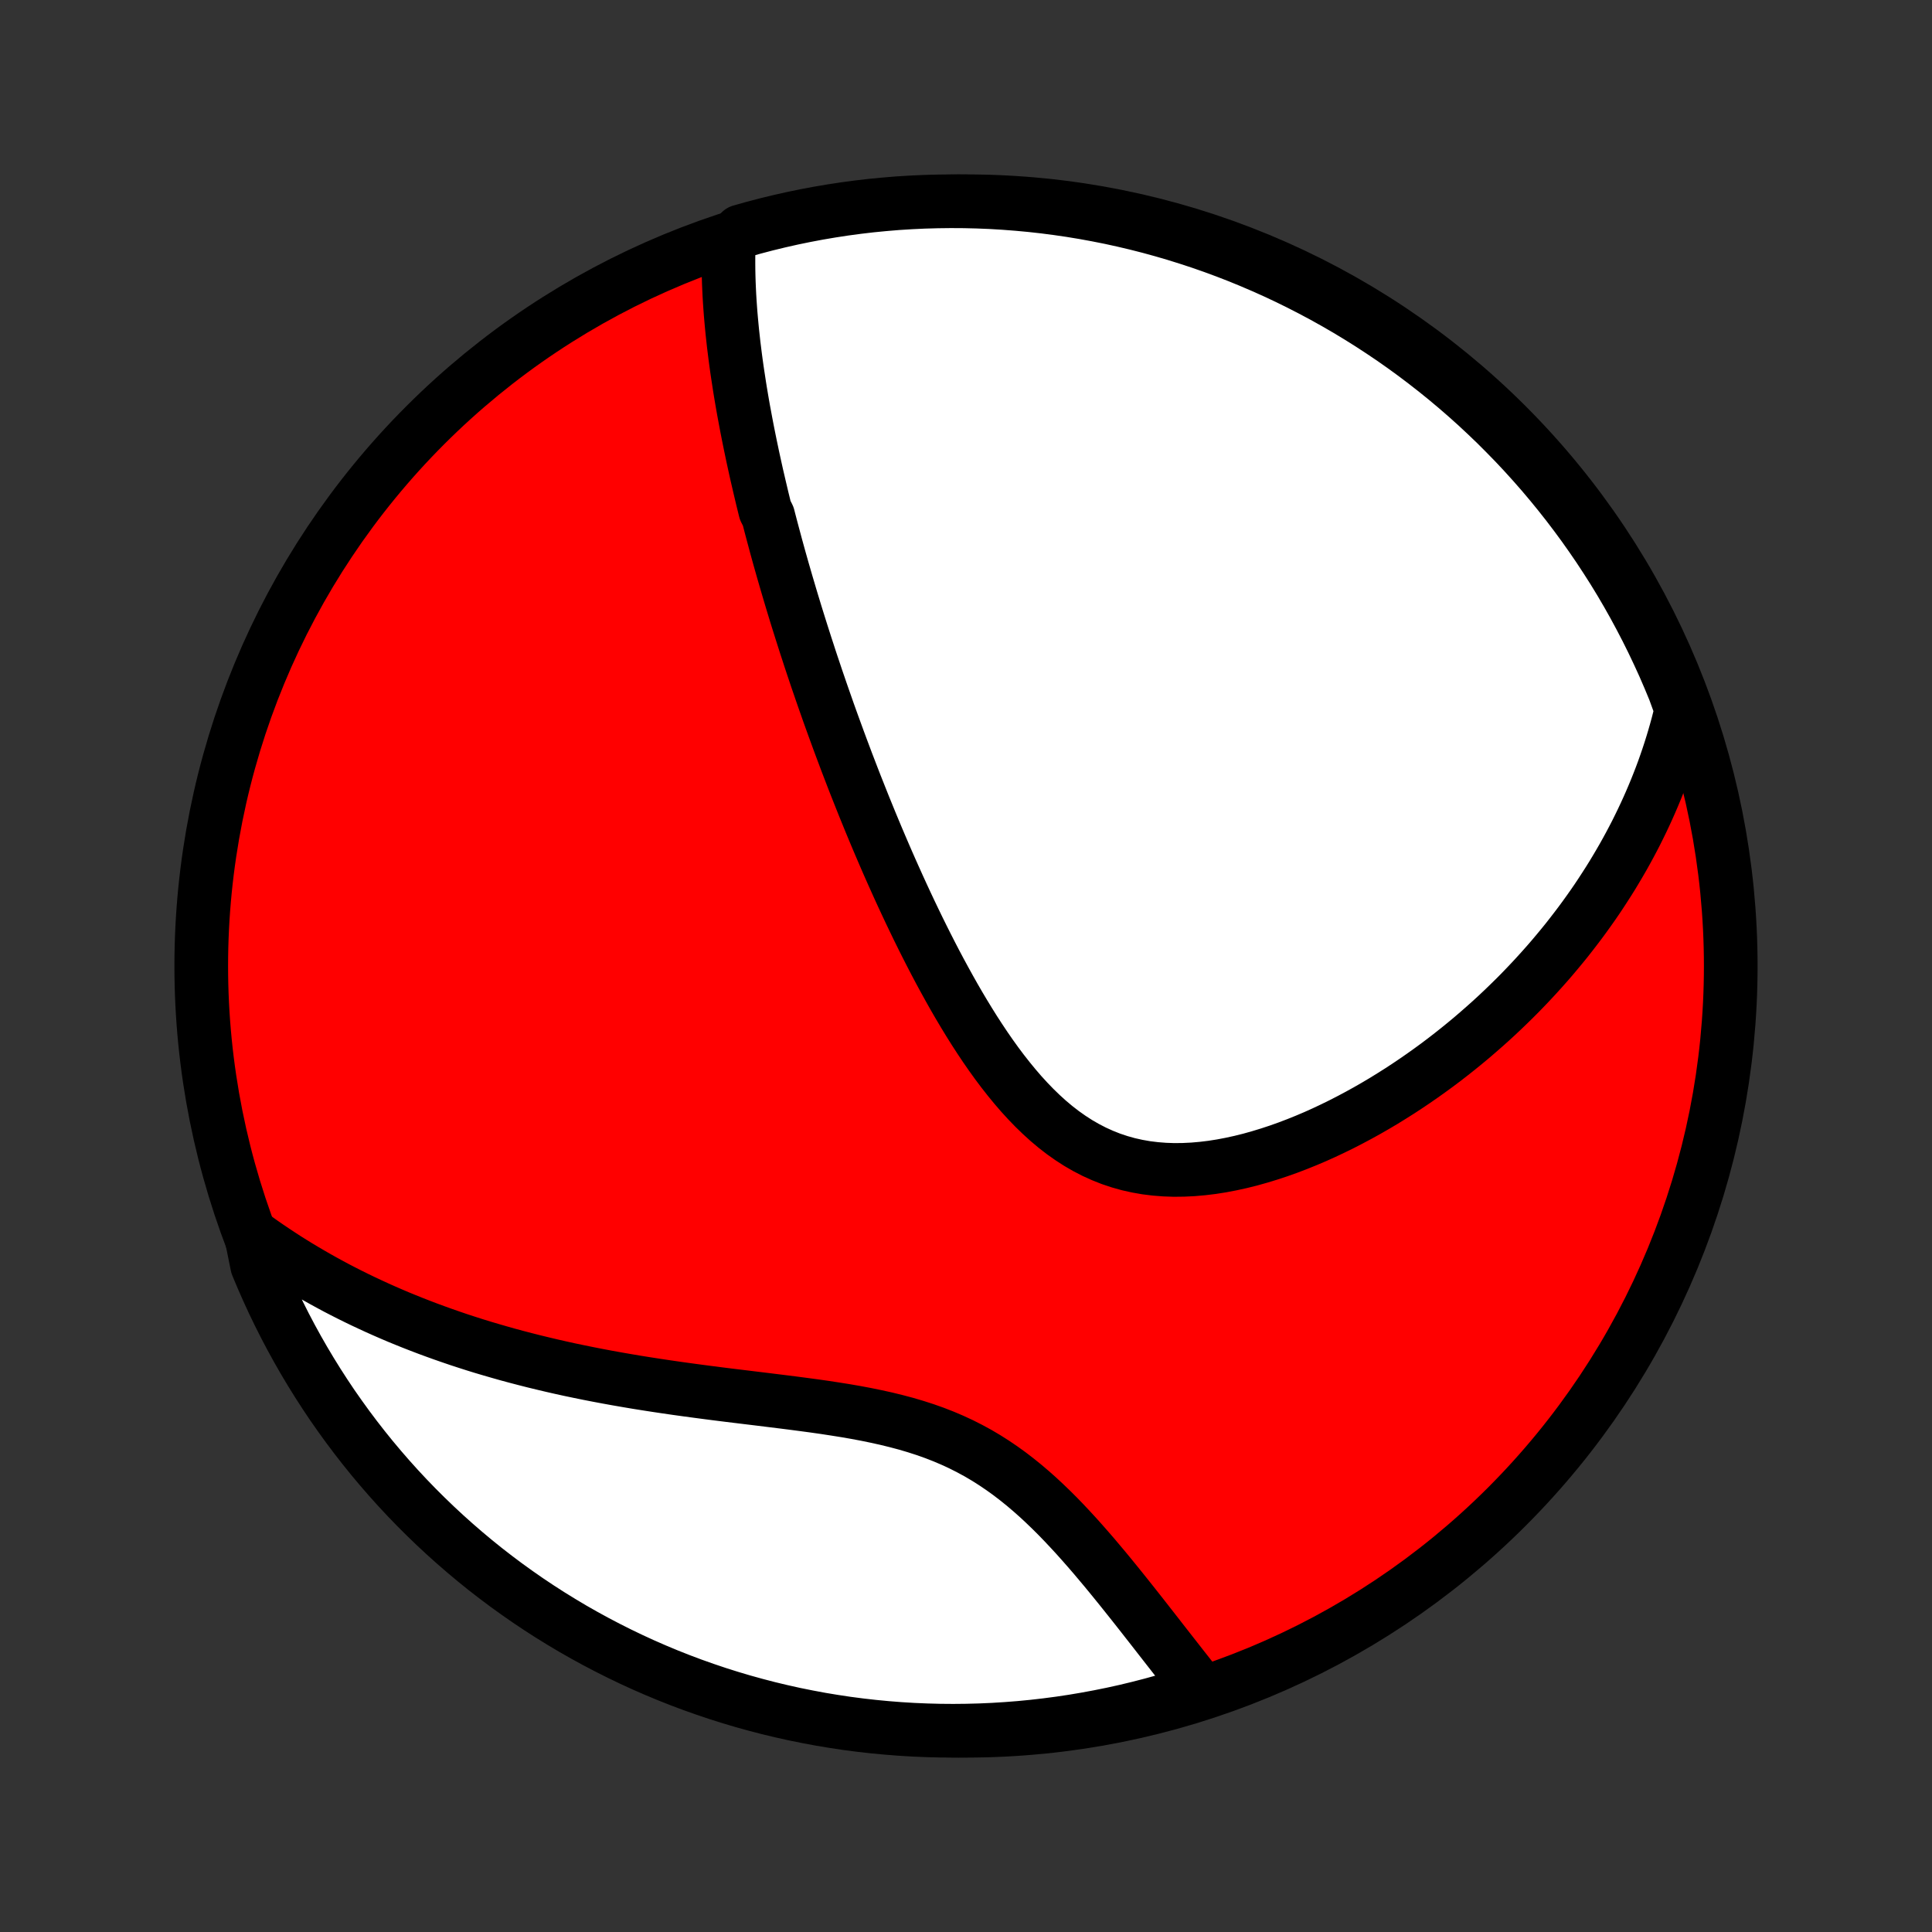 <?xml version="1.0" encoding="utf-8" standalone="no"?>
<!DOCTYPE svg PUBLIC "-//W3C//DTD SVG 1.1//EN"
  "http://www.w3.org/Graphics/SVG/1.1/DTD/svg11.dtd">
<!-- Created with matplotlib (http://matplotlib.org/) -->
<svg height="72pt" version="1.1" viewBox="0 0 72 72" width="72pt" xmlns="http://www.w3.org/2000/svg" xmlns:xlink="http://www.w3.org/1999/xlink">
 <rect x="0" y="0" width="72" height="72" fill="#333333" stroke="none"/>
 <defs>
  <style type="text/css">
*{stroke-linecap:butt;stroke-linejoin:round;}
  </style>
 </defs>
 <g id="figure_1">
  <g id="patch_1">
   <path d="
M0 72
L72 72
L72 0
L0 0
z
" style="fill:none;"/>
  </g>
  <g id="axes_1">
   <g id="PatchCollection_1">
    <defs>
     <path d="
M36 -7.5
C43.558 -7.5 50.808 -10.503 56.153 -15.848
C61.497 -21.192 64.5 -28.442 64.5 -36
C64.5 -43.558 61.497 -50.808 56.153 -56.153
C50.808 -61.497 43.558 -64.5 36 -64.5
C28.442 -64.5 21.192 -61.497 15.848 -56.153
C10.503 -50.808 7.5 -43.558 7.5 -36
C7.5 -28.442 10.503 -21.192 15.848 -15.848
C21.192 -10.503 28.442 -7.5 36 -7.5
z
" id="C0_0_a811fe30f3"/>
     <path d="
M27.157 -62.879
L27.151 -62.642
L27.147 -62.404
L27.147 -62.168
L27.149 -61.933
L27.154 -61.699
L27.161 -61.465
L27.171 -61.232
L27.182 -61
L27.196 -60.768
L27.212 -60.538
L27.229 -60.308
L27.249 -60.079
L27.27 -59.85
L27.292 -59.623
L27.317 -59.396
L27.342 -59.169
L27.37 -58.944
L27.398 -58.719
L27.428 -58.494
L27.459 -58.27
L27.492 -58.047
L27.526 -57.825
L27.56 -57.602
L27.596 -57.38
L27.633 -57.159
L27.671 -56.938
L27.71 -56.717
L27.751 -56.497
L27.792 -56.277
L27.834 -56.057
L27.877 -55.837
L27.921 -55.618
L27.966 -55.398
L28.012 -55.179
L28.058 -54.96
L28.106 -54.741
L28.154 -54.522
L28.203 -54.302
L28.254 -54.083
L28.305 -53.863
L28.357 -53.643
L28.409 -53.423
L28.463 -53.203
L28.517 -52.982
L28.629 -52.761
L28.686 -52.539
L28.744 -52.317
L28.803 -52.095
L28.863 -51.872
L28.923 -51.648
L28.985 -51.423
L29.047 -51.198
L29.111 -50.972
L29.175 -50.746
L29.241 -50.518
L29.307 -50.29
L29.375 -50.06
L29.443 -49.83
L29.512 -49.599
L29.583 -49.366
L29.654 -49.132
L29.727 -48.897
L29.801 -48.661
L29.876 -48.423
L29.952 -48.185
L30.029 -47.944
L30.108 -47.703
L30.187 -47.459
L30.268 -47.215
L30.351 -46.968
L30.434 -46.72
L30.52 -46.47
L30.606 -46.219
L30.694 -45.966
L30.784 -45.71
L30.874 -45.453
L30.967 -45.194
L31.061 -44.934
L31.157 -44.671
L31.254 -44.406
L31.353 -44.139
L31.454 -43.87
L31.556 -43.598
L31.661 -43.325
L31.767 -43.049
L31.875 -42.771
L31.986 -42.491
L32.098 -42.209
L32.212 -41.924
L32.329 -41.637
L32.447 -41.348
L32.568 -41.057
L32.691 -40.763
L32.817 -40.467
L32.945 -40.169
L33.075 -39.869
L33.208 -39.567
L33.344 -39.263
L33.482 -38.956
L33.623 -38.648
L33.767 -38.338
L33.913 -38.027
L34.063 -37.714
L34.215 -37.399
L34.371 -37.083
L34.53 -36.766
L34.692 -36.448
L34.857 -36.13
L35.026 -35.811
L35.199 -35.492
L35.375 -35.173
L35.554 -34.855
L35.738 -34.537
L35.926 -34.221
L36.118 -33.906
L36.314 -33.593
L36.515 -33.283
L36.72 -32.976
L36.93 -32.673
L37.145 -32.374
L37.365 -32.081
L37.591 -31.793
L37.822 -31.511
L38.058 -31.237
L38.301 -30.971
L38.55 -30.713
L38.805 -30.466
L39.066 -30.229
L39.335 -30.003
L39.61 -29.79
L39.892 -29.591
L40.18 -29.405
L40.476 -29.234
L40.778 -29.078
L41.087 -28.938
L41.402 -28.813
L41.723 -28.706
L42.05 -28.614
L42.382 -28.54
L42.719 -28.481
L43.06 -28.439
L43.406 -28.412
L43.754 -28.4
L44.105 -28.404
L44.458 -28.421
L44.813 -28.452
L45.168 -28.495
L45.524 -28.551
L45.88 -28.619
L46.236 -28.697
L46.59 -28.785
L46.943 -28.884
L47.294 -28.991
L47.643 -29.106
L47.989 -29.229
L48.333 -29.36
L48.673 -29.497
L49.01 -29.64
L49.343 -29.79
L49.672 -29.945
L49.998 -30.105
L50.319 -30.27
L50.636 -30.439
L50.949 -30.612
L51.257 -30.789
L51.561 -30.969
L51.859 -31.153
L52.154 -31.339
L52.443 -31.528
L52.728 -31.72
L53.008 -31.914
L53.283 -32.11
L53.554 -32.308
L53.82 -32.508
L54.081 -32.71
L54.337 -32.913
L54.589 -33.118
L54.836 -33.323
L55.078 -33.531
L55.316 -33.739
L55.55 -33.948
L55.779 -34.158
L56.003 -34.369
L56.223 -34.581
L56.439 -34.793
L56.651 -35.006
L56.858 -35.22
L57.062 -35.435
L57.261 -35.65
L57.456 -35.865
L57.648 -36.081
L57.836 -36.298
L58.019 -36.515
L58.199 -36.732
L58.376 -36.95
L58.548 -37.169
L58.717 -37.388
L58.883 -37.607
L59.045 -37.827
L59.203 -38.047
L59.359 -38.268
L59.511 -38.489
L59.659 -38.711
L59.804 -38.934
L59.947 -39.157
L60.086 -39.38
L60.221 -39.604
L60.354 -39.829
L60.484 -40.054
L60.611 -40.281
L60.734 -40.507
L60.855 -40.735
L60.973 -40.963
L61.087 -41.193
L61.199 -41.423
L61.308 -41.654
L61.414 -41.886
L61.517 -42.119
L61.617 -42.353
L61.715 -42.589
L61.809 -42.825
L61.901 -43.063
L61.99 -43.302
L62.075 -43.542
L62.158 -43.784
L62.238 -44.027
L62.315 -44.272
L62.389 -44.518
L62.46 -44.766
L62.528 -45.015
L62.592 -45.267
L62.654 -45.52
L62.582 -45.775
L62.399 -46.278
L62.207 -46.74
L62.008 -47.2
L61.8 -47.655
L61.585 -48.107
L61.362 -48.556
L61.131 -49
L60.893 -49.441
L60.647 -49.878
L60.394 -50.31
L60.133 -50.738
L59.864 -51.161
L59.589 -51.58
L59.306 -51.994
L59.016 -52.404
L58.719 -52.808
L58.416 -53.207
L58.105 -53.601
L57.788 -53.989
L57.464 -54.373
L57.133 -54.75
L56.796 -55.122
L56.453 -55.488
L56.103 -55.847
L55.748 -56.202
L55.386 -56.549
L55.019 -56.891
L54.645 -57.226
L54.266 -57.555
L53.882 -57.877
L53.492 -58.192
L53.096 -58.501
L52.696 -58.803
L52.29 -59.098
L51.88 -59.386
L51.464 -59.666
L51.044 -59.94
L50.619 -60.206
L50.19 -60.465
L49.757 -60.716
L49.319 -60.96
L48.877 -61.196
L48.431 -61.425
L47.982 -61.646
L47.529 -61.859
L47.072 -62.064
L46.612 -62.261
L46.149 -62.451
L45.682 -62.632
L45.213 -62.805
L44.741 -62.97
L44.266 -63.126
L43.789 -63.275
L43.309 -63.415
L42.828 -63.547
L42.344 -63.67
L41.858 -63.785
L41.37 -63.892
L40.881 -63.989
L40.39 -64.079
L39.898 -64.16
L39.404 -64.232
L38.91 -64.296
L38.415 -64.351
L37.919 -64.397
L37.422 -64.435
L36.925 -64.465
L36.428 -64.485
L35.931 -64.497
L35.433 -64.5
L34.936 -64.494
L34.439 -64.48
L33.943 -64.457
L33.447 -64.426
L32.952 -64.385
L32.458 -64.337
L31.965 -64.279
L31.473 -64.213
L30.983 -64.138
L30.494 -64.055
L30.007 -63.963
L29.521 -63.863
L29.038 -63.754
L28.557 -63.637
L28.078 -63.511
L27.601 -63.377
z
" id="C0_1_6cda47e862"/>
     <path d="
M9.351 -25.992
L9.565 -25.837
L9.78 -25.684
L9.998 -25.533
L10.218 -25.385
L10.44 -25.238
L10.663 -25.093
L10.889 -24.951
L11.117 -24.81
L11.348 -24.672
L11.581 -24.535
L11.816 -24.4
L12.053 -24.267
L12.293 -24.136
L12.535 -24.006
L12.78 -23.879
L13.028 -23.753
L13.278 -23.629
L13.531 -23.507
L13.787 -23.387
L14.045 -23.268
L14.307 -23.151
L14.571 -23.036
L14.838 -22.922
L15.109 -22.811
L15.382 -22.701
L15.659 -22.593
L15.939 -22.486
L16.222 -22.382
L16.508 -22.279
L16.798 -22.178
L17.091 -22.078
L17.388 -21.981
L17.688 -21.885
L17.992 -21.791
L18.3 -21.7
L18.611 -21.61
L18.925 -21.521
L19.244 -21.435
L19.566 -21.351
L19.892 -21.268
L20.222 -21.188
L20.555 -21.109
L20.893 -21.032
L21.234 -20.957
L21.579 -20.885
L21.927 -20.814
L22.28 -20.745
L22.636 -20.678
L22.995 -20.613
L23.358 -20.55
L23.725 -20.488
L24.095 -20.429
L24.468 -20.371
L24.844 -20.315
L25.223 -20.26
L25.605 -20.207
L25.99 -20.155
L26.377 -20.104
L26.766 -20.054
L27.158 -20.005
L27.551 -19.957
L27.945 -19.909
L28.341 -19.861
L28.737 -19.812
L29.134 -19.763
L29.531 -19.713
L29.927 -19.661
L30.323 -19.608
L30.717 -19.552
L31.11 -19.492
L31.5 -19.43
L31.887 -19.363
L32.271 -19.291
L32.651 -19.213
L33.027 -19.13
L33.398 -19.039
L33.764 -18.942
L34.123 -18.836
L34.477 -18.722
L34.824 -18.599
L35.163 -18.467
L35.496 -18.325
L35.822 -18.174
L36.14 -18.013
L36.451 -17.844
L36.754 -17.665
L37.05 -17.477
L37.339 -17.281
L37.621 -17.078
L37.896 -16.867
L38.165 -16.65
L38.427 -16.427
L38.684 -16.199
L38.934 -15.966
L39.179 -15.73
L39.419 -15.491
L39.654 -15.248
L39.883 -15.004
L40.109 -14.759
L40.33 -14.512
L40.547 -14.265
L40.76 -14.019
L40.968 -13.772
L41.174 -13.527
L41.376 -13.282
L41.574 -13.039
L41.769 -12.798
L41.961 -12.558
L42.15 -12.321
L42.336 -12.086
L42.519 -11.854
L42.699 -11.624
L42.876 -11.398
L43.051 -11.174
L43.223 -10.953
L43.393 -10.735
L43.561 -10.52
L43.726 -10.309
L43.889 -10.101
L44.049 -9.896
L44.208 -9.694
L44.364 -9.496
L44.518 -9.301
L44.671 -9.109
L44.353 -8.921
L43.877 -8.752
L43.397 -8.61
L42.916 -8.477
L42.432 -8.352
L41.947 -8.235
L41.459 -8.127
L40.97 -8.028
L40.48 -7.937
L39.988 -7.854
L39.495 -7.78
L39.001 -7.715
L38.505 -7.658
L38.01 -7.61
L37.513 -7.571
L37.016 -7.54
L36.519 -7.518
L36.022 -7.505
L35.524 -7.5
L35.027 -7.504
L34.53 -7.517
L34.033 -7.538
L33.538 -7.568
L33.042 -7.607
L32.548 -7.654
L32.055 -7.71
L31.563 -7.774
L31.072 -7.848
L30.583 -7.929
L30.096 -8.02
L29.61 -8.118
L29.126 -8.226
L28.645 -8.341
L28.165 -8.466
L27.688 -8.598
L27.214 -8.739
L26.742 -8.888
L26.273 -9.046
L25.807 -9.211
L25.344 -9.385
L24.884 -9.567
L24.428 -9.757
L23.975 -9.955
L23.526 -10.161
L23.081 -10.375
L22.639 -10.597
L22.202 -10.826
L21.769 -11.063
L21.34 -11.307
L20.916 -11.56
L20.496 -11.819
L20.081 -12.086
L19.671 -12.36
L19.266 -12.642
L18.866 -12.93
L18.471 -13.226
L18.081 -13.528
L17.697 -13.838
L17.319 -14.154
L16.946 -14.477
L16.579 -14.806
L16.218 -15.142
L15.863 -15.484
L15.514 -15.832
L15.171 -16.187
L14.835 -16.547
L14.505 -16.914
L14.182 -17.286
L13.865 -17.664
L13.555 -18.048
L13.252 -18.437
L12.956 -18.831
L12.667 -19.231
L12.384 -19.635
L12.11 -20.045
L11.842 -20.46
L11.582 -20.879
L11.329 -21.303
L11.084 -21.731
L10.846 -22.164
L10.616 -22.601
L10.394 -23.042
L10.179 -23.487
L9.973 -23.936
L9.774 -24.388
L9.583 -24.844
z
" id="C0_2_40de4f2093"/>
    </defs>
    <g clip-path="url(#p1bffca34e9)">
     <use style="fill:#ff0000;stroke:#000000;stroke-width:2.0;" x="0.0" xlink:href="#C0_0_a811fe30f3" y="72.0"/>
    </g>
    <g clip-path="url(#p1bffca34e9)">
     <use style="fill:#ffffff;stroke:#000000;stroke-width:2.0;" x="0.0" xlink:href="#C0_1_6cda47e862" y="72.0"/>
    </g>
    <g clip-path="url(#p1bffca34e9)">
     <use style="fill:#ffffff;stroke:#000000;stroke-width:2.0;" x="0.0" xlink:href="#C0_2_40de4f2093" y="72.0"/>
    </g>
   </g>
  </g>
 </g>
 <defs>
  <clipPath id="p1bffca34e9">
   <rect height="72.0" width="72.0" x="0.0" y="0.0"/>
  </clipPath>
 </defs>
</svg>
